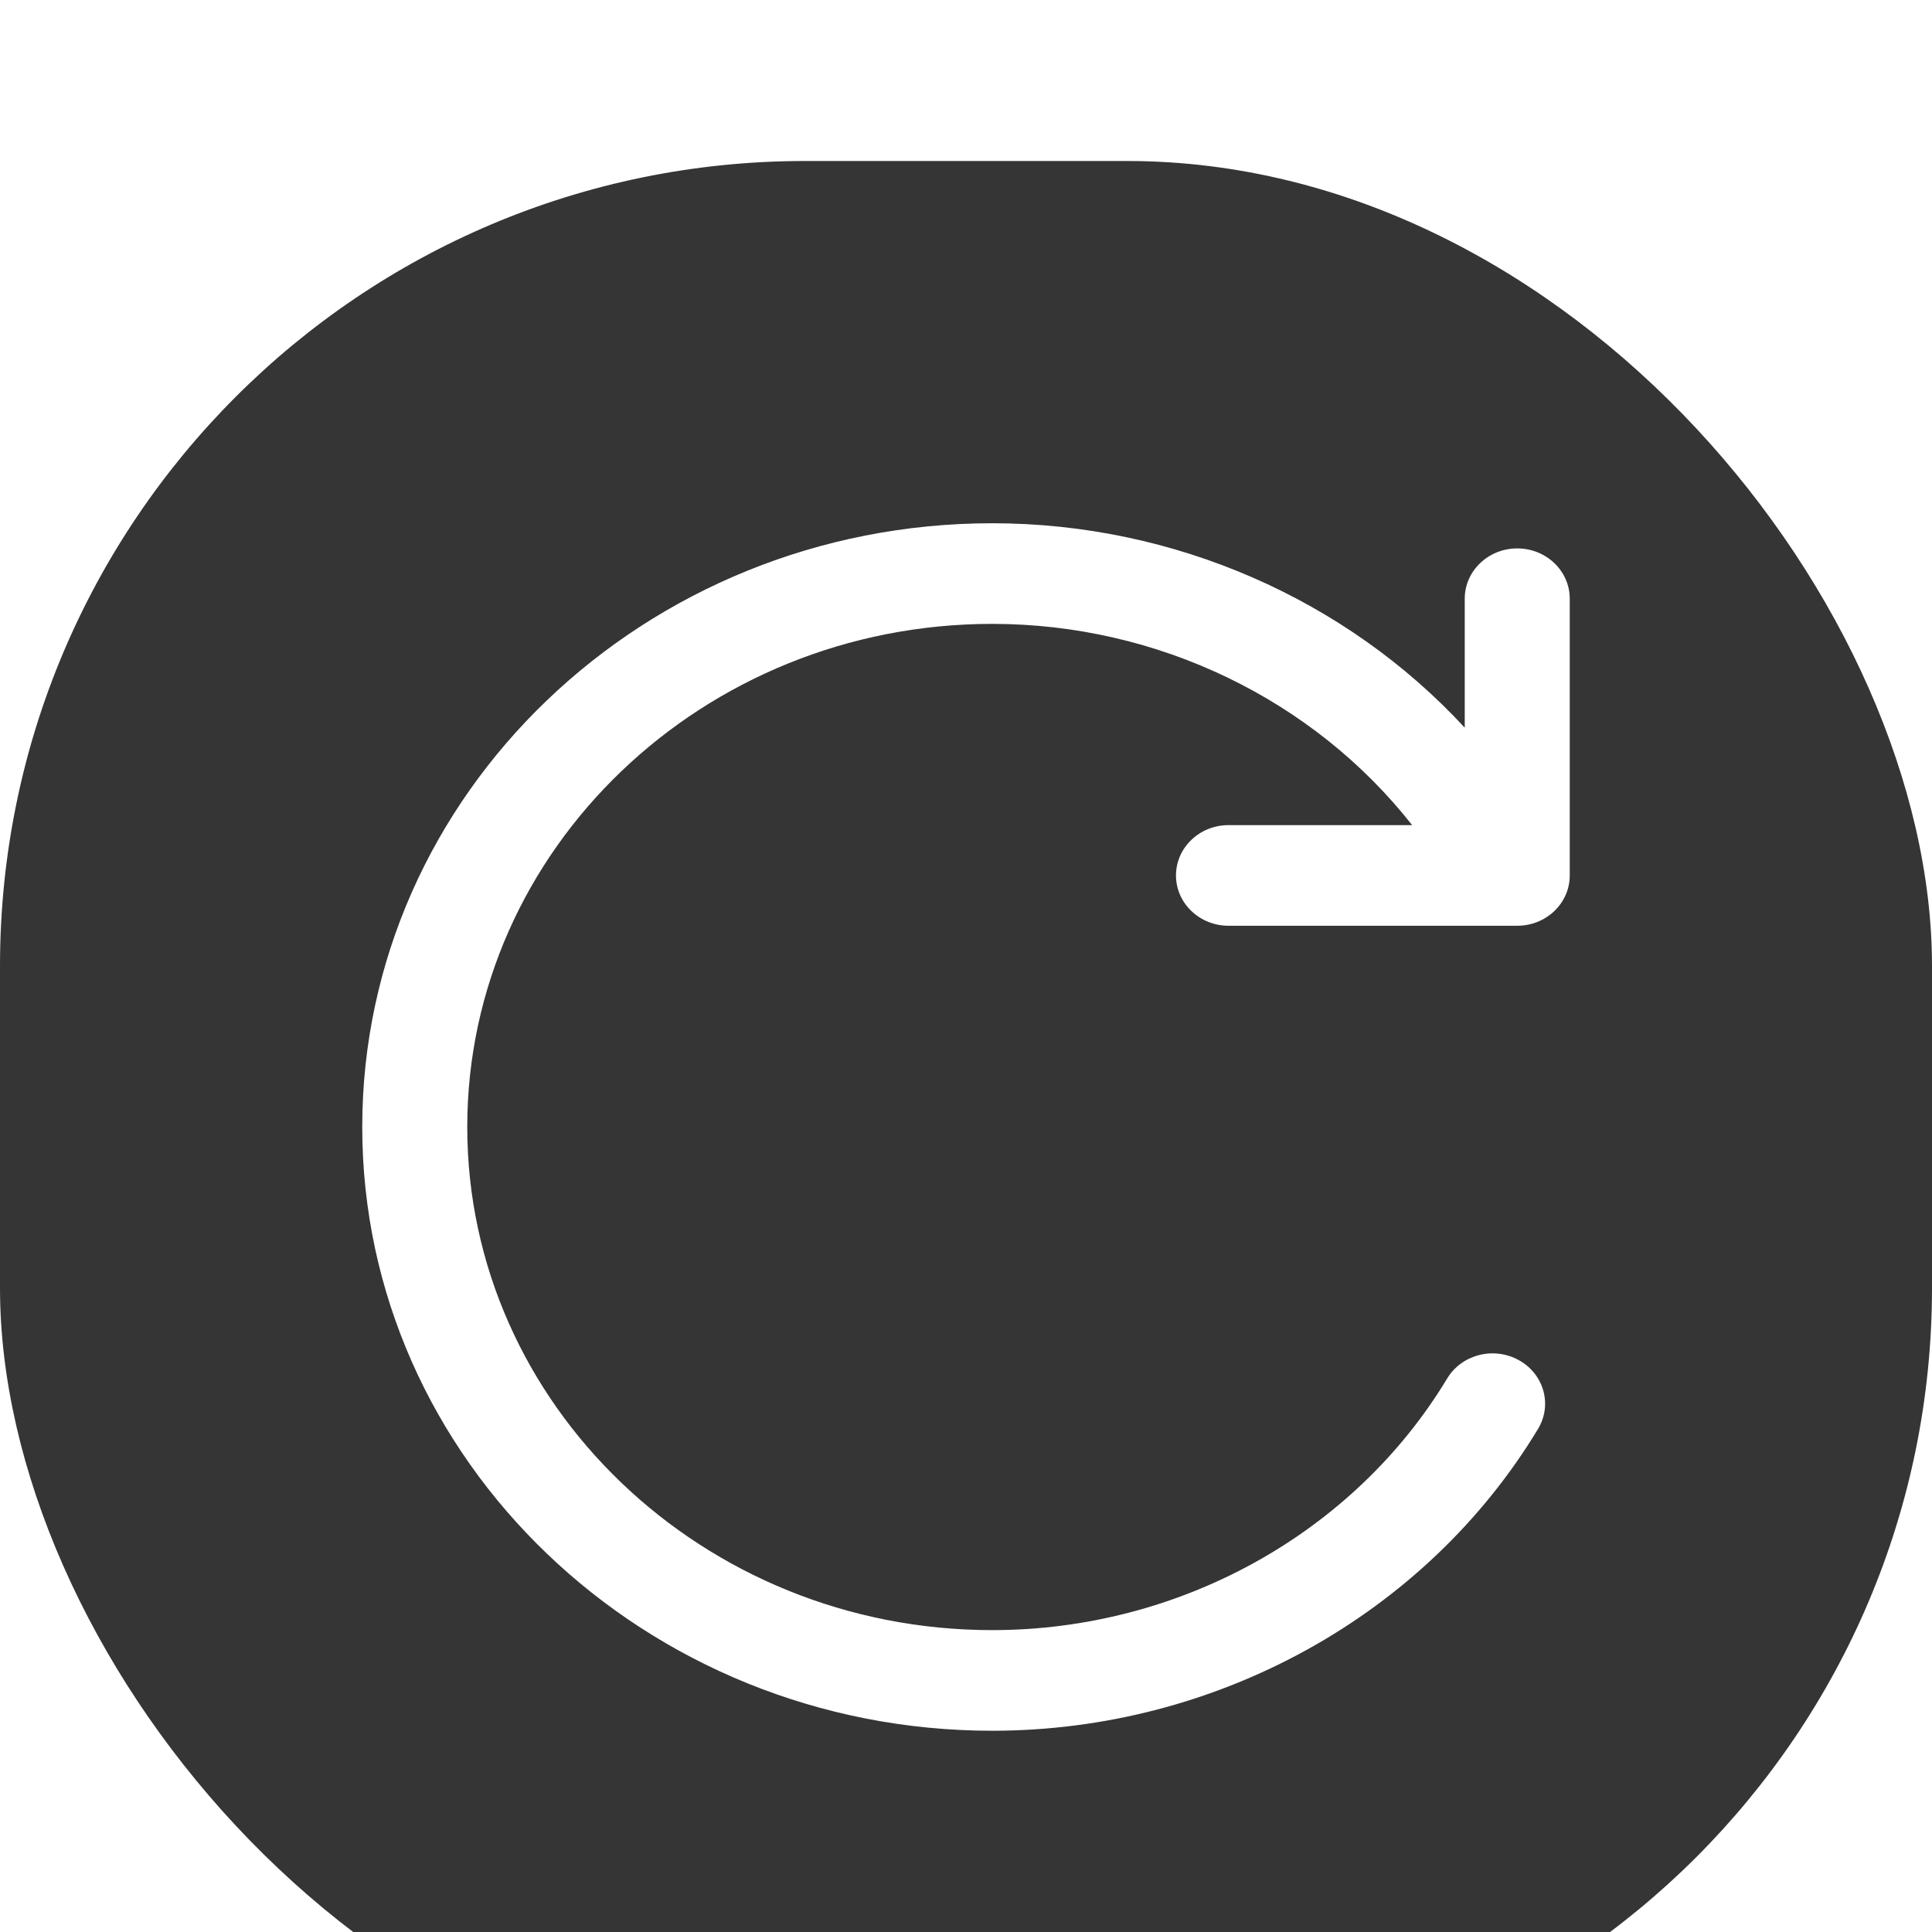 <svg width="48" height="48" viewBox="0 0 48 48" fill="none" xmlns="http://www.w3.org/2000/svg">
<g filter="url(#filter0_i_35_24)">
<rect width="48" height="48" rx="20" fill="#353535"/>
<path d="M24.652 39C30.224 39 35.42 36.126 38.212 31.501C38.573 30.903 38.36 30.139 37.736 29.793C37.111 29.446 36.314 29.651 35.954 30.249C33.627 34.105 29.296 36.5 24.652 36.5C17.46 36.5 11.609 30.892 11.609 24C11.609 17.108 17.46 11.5 24.652 11.5C28.77 11.5 32.637 13.386 35.084 16.5H30.522C29.802 16.5 29.217 17.06 29.217 17.75C29.217 18.44 29.802 19 30.522 19H37.696C38.416 19 39 18.44 39 17.75V10.875C39 10.185 38.416 9.625 37.696 9.625C36.976 9.625 36.391 10.185 36.391 10.875V14.079C33.449 10.893 29.174 9 24.652 9C16.021 9 9 15.729 9 24C9 32.271 16.021 39 24.652 39Z" fill="white"/>
</g>
<defs>
<filter id="filter0_i_35_24" x="0" y="0" width="48" height="52" filterUnits="userSpaceOnUse" color-interpolation-filters="sRGB">
<feFlood flood-opacity="0" result="BackgroundImageFix"/>
<feBlend mode="normal" in="SourceGraphic" in2="BackgroundImageFix" result="shape"/>
<feColorMatrix in="SourceAlpha" type="matrix" values="0 0 0 0 0 0 0 0 0 0 0 0 0 0 0 0 0 0 127 0" result="hardAlpha"/>
<feOffset dy="4"/>
<feGaussianBlur stdDeviation="2"/>
<feComposite in2="hardAlpha" operator="arithmetic" k2="-1" k3="1"/>
<feColorMatrix type="matrix" values="0 0 0 0 0 0 0 0 0 0 0 0 0 0 0 0 0 0 0.25 0"/>
<feBlend mode="normal" in2="shape" result="effect1_innerShadow_35_24"/>
</filter>
</defs>
</svg>
